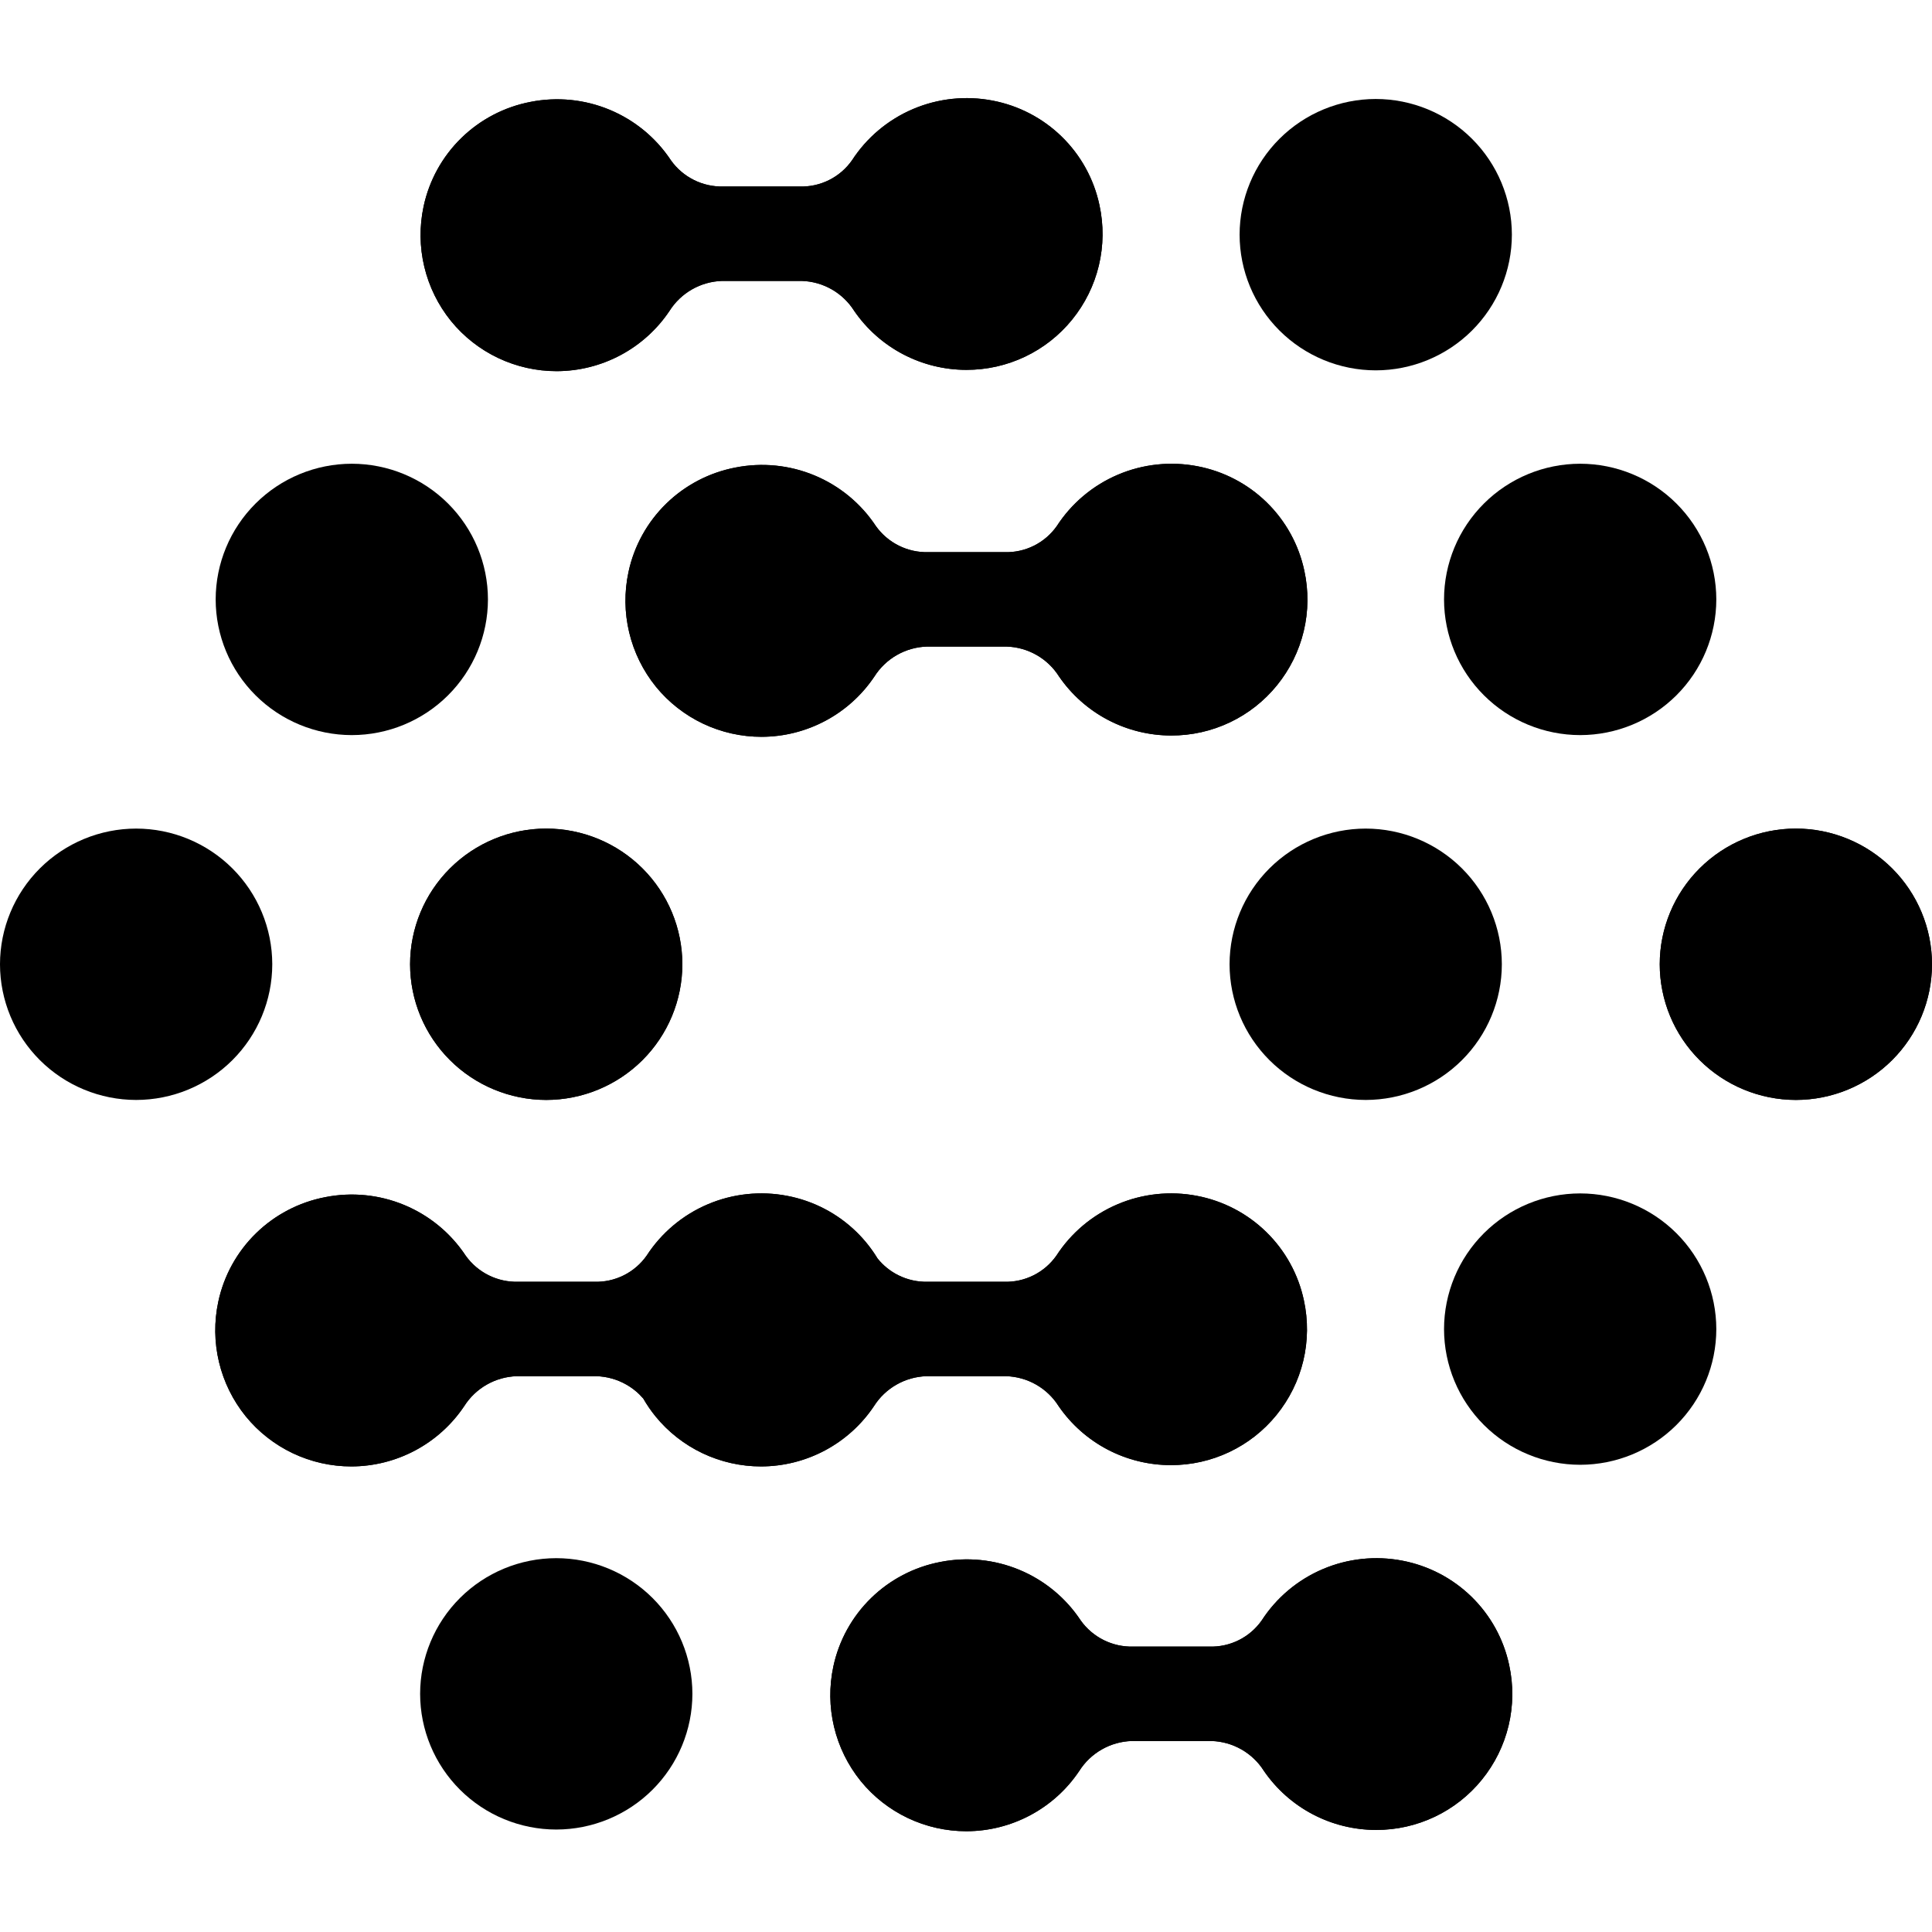 <svg width="512" height="512" viewBox="0 0 512 512" fill="none" xmlns="http://www.w3.org/2000/svg">
<style>
  path {
    fill: #000;
  }
  @media (prefers-color-scheme: dark) {
    path {
      fill: #FFF;
    }
  }
</style>
<path d="M328.508 62.189C328.517 71.723 332.321 80.864 339.085 87.605C345.849 94.347 355.02 98.138 364.586 98.147C374.151 98.138 383.322 94.347 390.086 87.605C396.85 80.864 400.654 71.723 400.663 62.189C400.654 52.655 396.85 43.514 390.086 36.773C383.322 30.032 374.151 26.24 364.586 26.231C355.02 26.24 345.849 30.032 339.085 36.773C332.321 43.514 328.517 52.655 328.508 62.189V62.189Z"/>
<path d="M111.337 448.888C111.346 458.422 115.15 467.563 121.914 474.305C128.678 481.046 137.849 484.837 147.414 484.847C156.98 484.837 166.151 481.046 172.915 474.305C179.679 467.563 183.482 458.422 183.492 448.888C183.482 439.354 179.679 430.214 172.915 423.472C166.151 416.731 156.98 412.939 147.414 412.93C137.849 412.939 128.678 416.731 121.914 423.472C115.15 430.214 111.346 439.354 111.337 448.888V448.888Z"/>
<path d="M325.848 255.541C325.857 265.075 329.661 274.216 336.425 280.957C343.189 287.699 352.36 291.49 361.926 291.499C371.491 291.49 380.662 287.699 387.426 280.957C394.19 274.216 397.994 265.075 398.003 255.541C397.994 246.007 394.19 236.867 387.426 230.125C380.662 223.384 371.491 219.592 361.926 219.583C352.36 219.592 343.189 223.384 336.425 230.125C329.661 236.867 325.857 246.007 325.848 255.541V255.541Z"/>
<path d="M-0.001 255.541C0.009 265.075 3.812 274.216 10.576 280.957C17.34 287.699 26.511 291.49 36.077 291.499C45.642 291.49 54.813 287.699 61.577 280.957C68.341 274.216 72.145 265.075 72.154 255.541C72.145 246.007 68.341 236.867 61.577 230.125C54.813 223.384 45.642 219.592 36.077 219.583C26.511 219.592 17.34 223.384 10.576 230.125C3.812 236.867 0.009 246.007 -0.001 255.541V255.541Z"/>
<path d="M177.437 82.374C178.927 80.023 180.972 78.071 183.393 76.69C185.814 75.308 188.538 74.539 191.326 74.448H212.473C215.262 74.533 217.989 75.3 220.411 76.682C222.833 78.064 224.877 80.019 226.362 82.374C229.672 87.197 234.112 91.142 239.297 93.868C244.483 96.594 250.257 98.018 256.12 98.017C261.485 98.026 266.783 96.837 271.627 94.538C276.47 92.238 280.734 88.885 284.107 84.727C287.525 80.528 289.951 75.617 291.208 70.358C292.464 65.098 292.517 59.624 291.364 54.341C289.902 47.457 286.434 41.157 281.393 36.232C276.352 31.306 269.964 27.974 263.03 26.654C255.942 25.29 248.606 26.07 241.966 28.895C235.327 31.72 229.687 36.459 225.772 42.505C224.216 44.718 222.131 46.509 219.706 47.718C217.281 48.926 214.592 49.513 211.882 49.426H191.708C189.001 49.498 186.317 48.904 183.895 47.697C181.473 46.489 179.386 44.706 177.819 42.505C173.863 36.525 168.209 31.857 161.579 29.095C154.949 26.334 147.644 25.604 140.596 27C133.665 28.329 127.282 31.664 122.242 36.588C117.203 41.512 113.731 47.807 112.261 54.687C111.126 59.971 111.188 65.441 112.444 70.698C113.699 75.955 116.116 80.866 119.519 85.073C122.901 89.229 127.173 92.578 132.021 94.878C136.869 97.177 142.171 98.368 147.54 98.363C153.458 98.348 159.28 96.882 164.494 94.094C169.708 91.305 174.153 87.28 177.437 82.374Z"/>
<path d="M231.732 179.275C233.222 176.924 235.267 174.972 237.688 173.591C240.109 172.209 242.833 171.44 245.621 171.349H266.768C269.558 171.434 272.284 172.201 274.706 173.583C277.128 174.965 279.172 176.92 280.657 179.275C283.967 184.098 288.407 188.043 293.592 190.769C298.778 193.495 304.552 194.919 310.415 194.918C315.78 194.927 321.078 193.739 325.922 191.439C330.765 189.139 335.03 185.787 338.402 181.628C341.82 177.429 344.246 172.519 345.503 167.259C346.759 161.999 346.812 156.525 345.659 151.242C344.198 144.358 340.729 138.059 335.688 133.133C330.647 128.207 324.259 124.875 317.325 123.555C310.237 122.191 302.901 122.971 296.261 125.796C289.622 128.621 283.982 133.361 280.067 139.406C278.511 141.619 276.426 143.41 274.001 144.619C271.576 145.827 268.887 146.414 266.178 146.327H246.003C243.296 146.399 240.613 145.805 238.19 144.598C235.768 143.391 233.681 141.607 232.114 139.406C228.158 133.426 222.504 128.758 215.874 125.996C209.244 123.235 201.939 122.505 194.891 123.901C187.96 125.23 181.577 128.565 176.537 133.489C171.498 138.413 168.026 144.708 166.556 151.588C165.421 156.872 165.483 162.342 166.739 167.599C167.994 172.856 170.411 177.767 173.814 181.974C177.196 186.13 181.468 189.479 186.316 191.779C191.164 194.078 196.466 195.269 201.835 195.264C207.753 195.25 213.575 193.783 218.789 190.995C224.003 188.206 228.448 184.181 231.732 179.275Z"/>
<path d="M128.985 366.947C126.564 368.328 124.519 370.28 123.029 372.631C119.745 377.537 115.3 381.562 110.086 384.351C104.872 387.139 99.049 388.605 93.132 388.62C87.763 388.625 82.461 387.434 77.613 385.135C72.765 382.835 68.493 379.485 65.11 375.33C61.708 371.123 59.291 366.211 58.035 360.955C56.78 355.698 56.718 350.228 57.853 344.944C59.323 338.064 62.795 331.769 67.834 326.845C72.874 321.92 79.257 318.586 86.188 317.257C93.236 315.861 100.541 316.59 107.171 319.352C113.801 322.114 119.455 326.782 123.411 332.762C124.978 334.963 127.065 336.746 129.487 337.954C131.909 339.161 134.593 339.755 137.3 339.683H157.474C160.184 339.77 162.873 339.183 165.298 337.974C167.723 336.766 169.808 334.974 171.364 332.762C175.279 326.716 180.919 321.977 187.558 319.152C194.198 316.327 201.534 315.547 208.622 316.911C215.556 318.231 221.944 321.563 226.985 326.489C229.141 328.596 231.009 330.954 232.556 333.502C234.047 335.364 235.929 336.885 238.074 337.954C240.496 339.161 243.179 339.755 245.887 339.683H266.061C268.771 339.77 271.46 339.183 273.885 337.974C276.31 336.766 278.394 334.974 279.95 332.762C283.865 326.716 289.505 321.977 296.145 319.152C302.785 316.327 310.12 315.547 317.208 316.911C324.142 318.231 330.53 321.563 335.571 326.489C340.612 331.414 344.081 337.714 345.543 344.598C346.696 349.881 346.642 355.355 345.386 360.615C344.13 365.874 341.703 370.785 338.285 374.984C334.913 379.142 330.648 382.495 325.805 384.795C320.962 387.094 315.663 388.283 310.298 388.274C304.436 388.275 298.661 386.851 293.476 384.125C288.29 381.399 283.85 377.453 280.541 372.631C279.055 370.275 277.011 368.321 274.589 366.939C272.167 365.556 269.441 364.789 266.651 364.705H245.505C242.716 364.795 239.992 365.565 237.571 366.947C235.15 368.328 233.105 370.28 231.615 372.631C228.332 377.537 223.887 381.562 218.673 384.351C213.459 387.139 207.636 388.605 201.719 388.62C196.35 388.625 191.047 387.434 186.199 385.135C181.351 382.835 177.08 379.485 173.697 375.33C172.492 373.84 171.411 372.263 170.462 370.612C169.201 369.148 167.694 367.904 166.003 366.939C163.58 365.556 160.854 364.789 158.065 364.705H136.918C134.13 364.795 131.406 365.565 128.985 366.947Z"/>
<path d="M291.979 463.625C289.558 465.007 287.513 466.958 286.023 469.309C282.74 474.216 278.295 478.241 273.081 481.029C267.867 483.818 262.044 485.284 256.127 485.298C250.758 485.303 245.455 484.112 240.607 481.813C235.759 479.514 231.488 476.164 228.105 472.009C224.703 467.801 222.285 462.89 221.03 457.633C219.774 452.376 219.712 446.906 220.848 441.622C222.318 434.743 225.789 428.448 230.829 423.523C235.868 418.599 242.252 415.264 249.182 413.936C256.23 412.54 263.535 413.269 270.166 416.031C276.796 418.792 282.45 423.461 286.405 429.44C287.972 431.642 290.059 433.425 292.481 434.632C294.904 435.839 297.587 436.434 300.295 436.362H320.469C323.179 436.449 325.867 435.862 328.292 434.653C330.717 433.445 332.802 431.653 334.358 429.44C338.273 423.395 343.913 418.655 350.553 415.831C357.192 413.006 364.528 412.225 371.616 413.59C378.55 414.91 384.938 418.242 389.979 423.167C395.02 428.093 398.489 434.393 399.95 441.276C401.104 446.56 401.05 452.034 399.794 457.293C398.538 462.553 396.111 467.464 392.693 471.663C389.321 475.821 385.056 479.173 380.213 481.473C375.37 483.773 370.071 484.962 364.706 484.952C358.844 484.954 353.069 483.53 347.884 480.804C342.698 478.078 338.258 474.132 334.948 469.309C333.463 466.954 331.419 464.999 328.997 463.617C326.575 462.235 323.849 461.468 321.059 461.384H299.913C297.124 461.474 294.4 462.244 291.979 463.625Z"/>
<path d="M439.846 255.537C439.855 265.071 443.659 274.212 450.423 280.953C457.187 287.695 466.358 291.486 475.923 291.495C485.489 291.486 494.66 287.695 501.424 280.953C508.188 274.212 511.992 265.071 512.001 255.537C511.992 246.003 508.188 236.862 501.424 230.121C494.66 223.38 485.489 219.588 475.923 219.579C466.358 219.588 457.187 223.38 450.423 230.121C443.659 236.862 439.855 246.003 439.846 255.537Z"/>
<path d="M119.253 280.953C112.489 274.212 108.685 265.071 108.676 255.537C108.685 246.003 112.489 236.862 119.253 230.121C126.016 223.38 135.188 219.588 144.753 219.579C154.319 219.588 163.49 223.38 170.254 230.121C177.017 236.862 180.821 246.003 180.831 255.537C180.821 265.071 177.017 274.212 170.254 280.953C163.49 287.695 154.319 291.486 144.753 291.495C135.188 291.486 126.016 287.695 119.253 280.953Z"/>
<path d="M177.437 82.374C178.927 80.023 180.972 78.071 183.393 76.69C185.814 75.308 188.538 74.539 191.326 74.448H212.473C215.262 74.533 217.989 75.3 220.411 76.682C222.833 78.064 224.877 80.019 226.362 82.374C229.672 87.197 234.112 91.142 239.297 93.868C244.483 96.594 250.257 98.018 256.12 98.017C261.485 98.026 266.783 96.837 271.627 94.538C276.47 92.238 280.734 88.885 284.107 84.727C287.525 80.528 289.951 75.617 291.208 70.358C292.464 65.098 292.517 59.624 291.364 54.341C289.902 47.457 286.434 41.157 281.393 36.232C276.352 31.306 269.964 27.974 263.03 26.654C255.942 25.29 248.606 26.07 241.966 28.895C235.327 31.72 229.687 36.459 225.772 42.505C224.216 44.718 222.131 46.509 219.706 47.718C217.281 48.926 214.592 49.513 211.882 49.426H191.708C189.001 49.498 186.317 48.904 183.895 47.697C181.473 46.489 179.386 44.706 177.819 42.505C173.863 36.525 168.209 31.857 161.579 29.095C154.949 26.334 147.644 25.604 140.596 27C133.665 28.329 127.282 31.664 122.242 36.588C117.203 41.512 113.731 47.807 112.261 54.687C111.126 59.971 111.188 65.441 112.444 70.698C113.699 75.955 116.116 80.866 119.519 85.073C122.901 89.229 127.173 92.578 132.021 94.878C136.869 97.177 142.171 98.368 147.54 98.363C153.458 98.348 159.28 96.882 164.494 94.094C169.708 91.305 174.153 87.28 177.437 82.374Z"/>
<path d="M231.732 179.275C233.222 176.924 235.267 174.972 237.688 173.591C240.109 172.209 242.833 171.44 245.621 171.349H266.768C269.558 171.434 272.284 172.201 274.706 173.583C277.128 174.965 279.172 176.92 280.657 179.275C283.967 184.098 288.407 188.043 293.592 190.769C298.778 193.495 304.552 194.919 310.415 194.918C315.78 194.927 321.078 193.739 325.922 191.439C330.765 189.139 335.03 185.787 338.402 181.628C341.82 177.429 344.246 172.519 345.503 167.259C346.759 161.999 346.812 156.525 345.659 151.242C344.198 144.358 340.729 138.059 335.688 133.133C330.647 128.207 324.259 124.875 317.325 123.555C310.237 122.191 302.901 122.971 296.261 125.796C289.622 128.621 283.982 133.361 280.067 139.406C278.511 141.619 276.426 143.41 274.001 144.619C271.576 145.827 268.887 146.414 266.178 146.327H246.003C243.296 146.399 240.613 145.805 238.19 144.598C235.768 143.391 233.681 141.607 232.114 139.406C228.158 133.426 222.504 128.758 215.874 125.996C209.244 123.235 201.939 122.505 194.891 123.901C187.96 125.23 181.577 128.565 176.537 133.489C171.498 138.413 168.026 144.708 166.556 151.588C165.421 156.872 165.483 162.342 166.739 167.599C167.994 172.856 170.411 177.767 173.814 181.974C177.196 186.13 181.468 189.479 186.316 191.779C191.164 194.078 196.466 195.269 201.835 195.264C207.753 195.25 213.575 193.783 218.789 190.995C224.003 188.206 228.448 184.181 231.732 179.275Z"/>
<path d="M128.985 366.947C126.564 368.328 124.519 370.28 123.029 372.631C119.745 377.537 115.3 381.562 110.086 384.351C104.872 387.139 99.049 388.605 93.132 388.62C87.763 388.625 82.461 387.434 77.613 385.135C72.765 382.835 68.493 379.485 65.11 375.33C61.708 371.123 59.291 366.211 58.035 360.955C56.78 355.698 56.718 350.228 57.853 344.944C59.323 338.064 62.795 331.769 67.834 326.845C72.874 321.92 79.257 318.586 86.188 317.257C93.236 315.861 100.541 316.59 107.171 319.352C113.801 322.114 119.455 326.782 123.411 332.762C124.978 334.963 127.065 336.746 129.487 337.954C131.909 339.161 134.593 339.755 137.3 339.683H157.474C160.184 339.77 162.873 339.183 165.298 337.974C167.723 336.766 169.808 334.974 171.364 332.762C175.279 326.716 180.919 321.977 187.558 319.152C194.198 316.327 201.534 315.547 208.622 316.911C215.556 318.231 221.944 321.563 226.985 326.489C229.141 328.596 231.009 330.954 232.556 333.502C234.047 335.364 235.929 336.885 238.074 337.954C240.496 339.161 243.179 339.755 245.887 339.683H266.061C268.771 339.77 271.46 339.183 273.885 337.974C276.31 336.766 278.394 334.974 279.95 332.762C283.865 326.716 289.505 321.977 296.145 319.152C302.785 316.327 310.12 315.547 317.208 316.911C324.142 318.231 330.53 321.563 335.571 326.489C340.612 331.414 344.081 337.714 345.543 344.598C346.696 349.881 346.642 355.355 345.386 360.615C344.13 365.874 341.703 370.785 338.285 374.984C334.913 379.142 330.648 382.495 325.805 384.795C320.962 387.094 315.663 388.283 310.298 388.274C304.436 388.275 298.661 386.851 293.476 384.125C288.29 381.399 283.85 377.453 280.541 372.631C279.055 370.275 277.011 368.321 274.589 366.939C272.167 365.556 269.441 364.789 266.651 364.705H245.505C242.716 364.795 239.992 365.565 237.571 366.947C235.15 368.328 233.105 370.28 231.615 372.631C228.332 377.537 223.887 381.562 218.673 384.351C213.459 387.139 207.636 388.605 201.719 388.62C196.35 388.625 191.047 387.434 186.199 385.135C181.351 382.835 177.08 379.485 173.697 375.33C172.492 373.84 171.411 372.263 170.462 370.612C169.201 369.148 167.694 367.904 166.003 366.939C163.58 365.556 160.854 364.789 158.065 364.705H136.918C134.13 364.795 131.406 365.565 128.985 366.947Z"/>
<path d="M291.979 463.625C289.558 465.007 287.513 466.958 286.023 469.309C282.74 474.216 278.295 478.241 273.081 481.029C267.867 483.818 262.044 485.284 256.127 485.298C250.758 485.303 245.455 484.112 240.607 481.813C235.759 479.514 231.488 476.164 228.105 472.009C224.703 467.801 222.285 462.89 221.03 457.633C219.774 452.376 219.712 446.906 220.848 441.622C222.318 434.743 225.789 428.448 230.829 423.523C235.868 418.599 242.252 415.264 249.182 413.936C256.23 412.54 263.535 413.269 270.166 416.031C276.796 418.792 282.45 423.461 286.405 429.44C287.972 431.642 290.059 433.425 292.481 434.632C294.904 435.839 297.587 436.434 300.295 436.362H320.469C323.179 436.449 325.867 435.862 328.292 434.653C330.717 433.445 332.802 431.653 334.358 429.44C338.273 423.395 343.913 418.655 350.553 415.831C357.192 413.006 364.528 412.225 371.616 413.59C378.55 414.91 384.938 418.242 389.979 423.167C395.02 428.093 398.489 434.393 399.95 441.276C401.104 446.56 401.05 452.034 399.794 457.293C398.538 462.553 396.111 467.464 392.693 471.663C389.321 475.821 385.056 479.173 380.213 481.473C375.37 483.773 370.071 484.962 364.706 484.952C358.844 484.954 353.069 483.53 347.884 480.804C342.698 478.078 338.258 474.132 334.948 469.309C333.463 466.954 331.419 464.999 328.997 463.617C326.575 462.235 323.849 461.468 321.059 461.384H299.913C297.124 461.474 294.4 462.244 291.979 463.625Z"/>
<path d="M439.846 255.537C439.855 265.071 443.659 274.212 450.423 280.953C457.187 287.695 466.358 291.486 475.923 291.495C485.489 291.486 494.66 287.695 501.424 280.953C508.188 274.212 511.992 265.071 512.001 255.537C511.992 246.003 508.188 236.862 501.424 230.121C494.66 223.38 485.489 219.588 475.923 219.579C466.358 219.588 457.187 223.38 450.423 230.121C443.659 236.862 439.855 246.003 439.846 255.537Z"/>
<path d="M119.253 280.953C112.489 274.212 108.685 265.071 108.676 255.537C108.685 246.003 112.489 236.862 119.253 230.121C126.016 223.38 135.188 219.588 144.753 219.579C154.319 219.588 163.49 223.38 170.254 230.121C177.017 236.862 180.821 246.003 180.831 255.537C180.821 265.071 177.017 274.212 170.254 280.953C163.49 287.695 154.319 291.486 144.753 291.495C135.188 291.486 126.016 287.695 119.253 280.953Z"/>
<path d="M382.685 158.852C382.694 168.386 386.498 177.526 393.262 184.268C400.026 191.009 409.197 194.801 418.762 194.81C428.328 194.801 437.499 191.009 444.263 184.268C451.027 177.526 454.83 168.386 454.84 158.852C454.83 149.318 451.027 140.177 444.263 133.436C437.499 126.694 428.328 122.903 418.762 122.894C409.197 122.903 400.026 126.694 393.262 133.436C386.498 140.177 382.694 149.318 382.685 158.852V158.852Z"/>
<path d="M57.155 158.852C57.164 168.386 60.968 177.526 67.732 184.268C74.496 191.009 83.667 194.801 93.233 194.81C102.798 194.801 111.969 191.009 118.733 184.268C125.497 177.526 129.301 168.386 129.31 158.852C129.301 149.318 125.497 140.177 118.733 133.436C111.969 126.694 102.798 122.903 93.233 122.894C83.667 122.903 74.496 126.694 67.732 133.436C60.968 140.177 57.164 149.318 57.155 158.852V158.852Z"/>
<path d="M382.685 352.225C382.694 361.759 386.498 370.9 393.262 377.641C400.026 384.383 409.197 388.174 418.762 388.183C428.328 388.174 437.499 384.383 444.263 377.641C451.027 370.9 454.83 361.759 454.84 352.225C454.83 342.691 451.027 333.551 444.263 326.809C437.499 320.068 428.328 316.276 418.762 316.267C409.197 316.276 400.026 320.068 393.262 326.809C386.498 333.551 382.694 342.691 382.685 352.225V352.225Z"/>
</svg>
